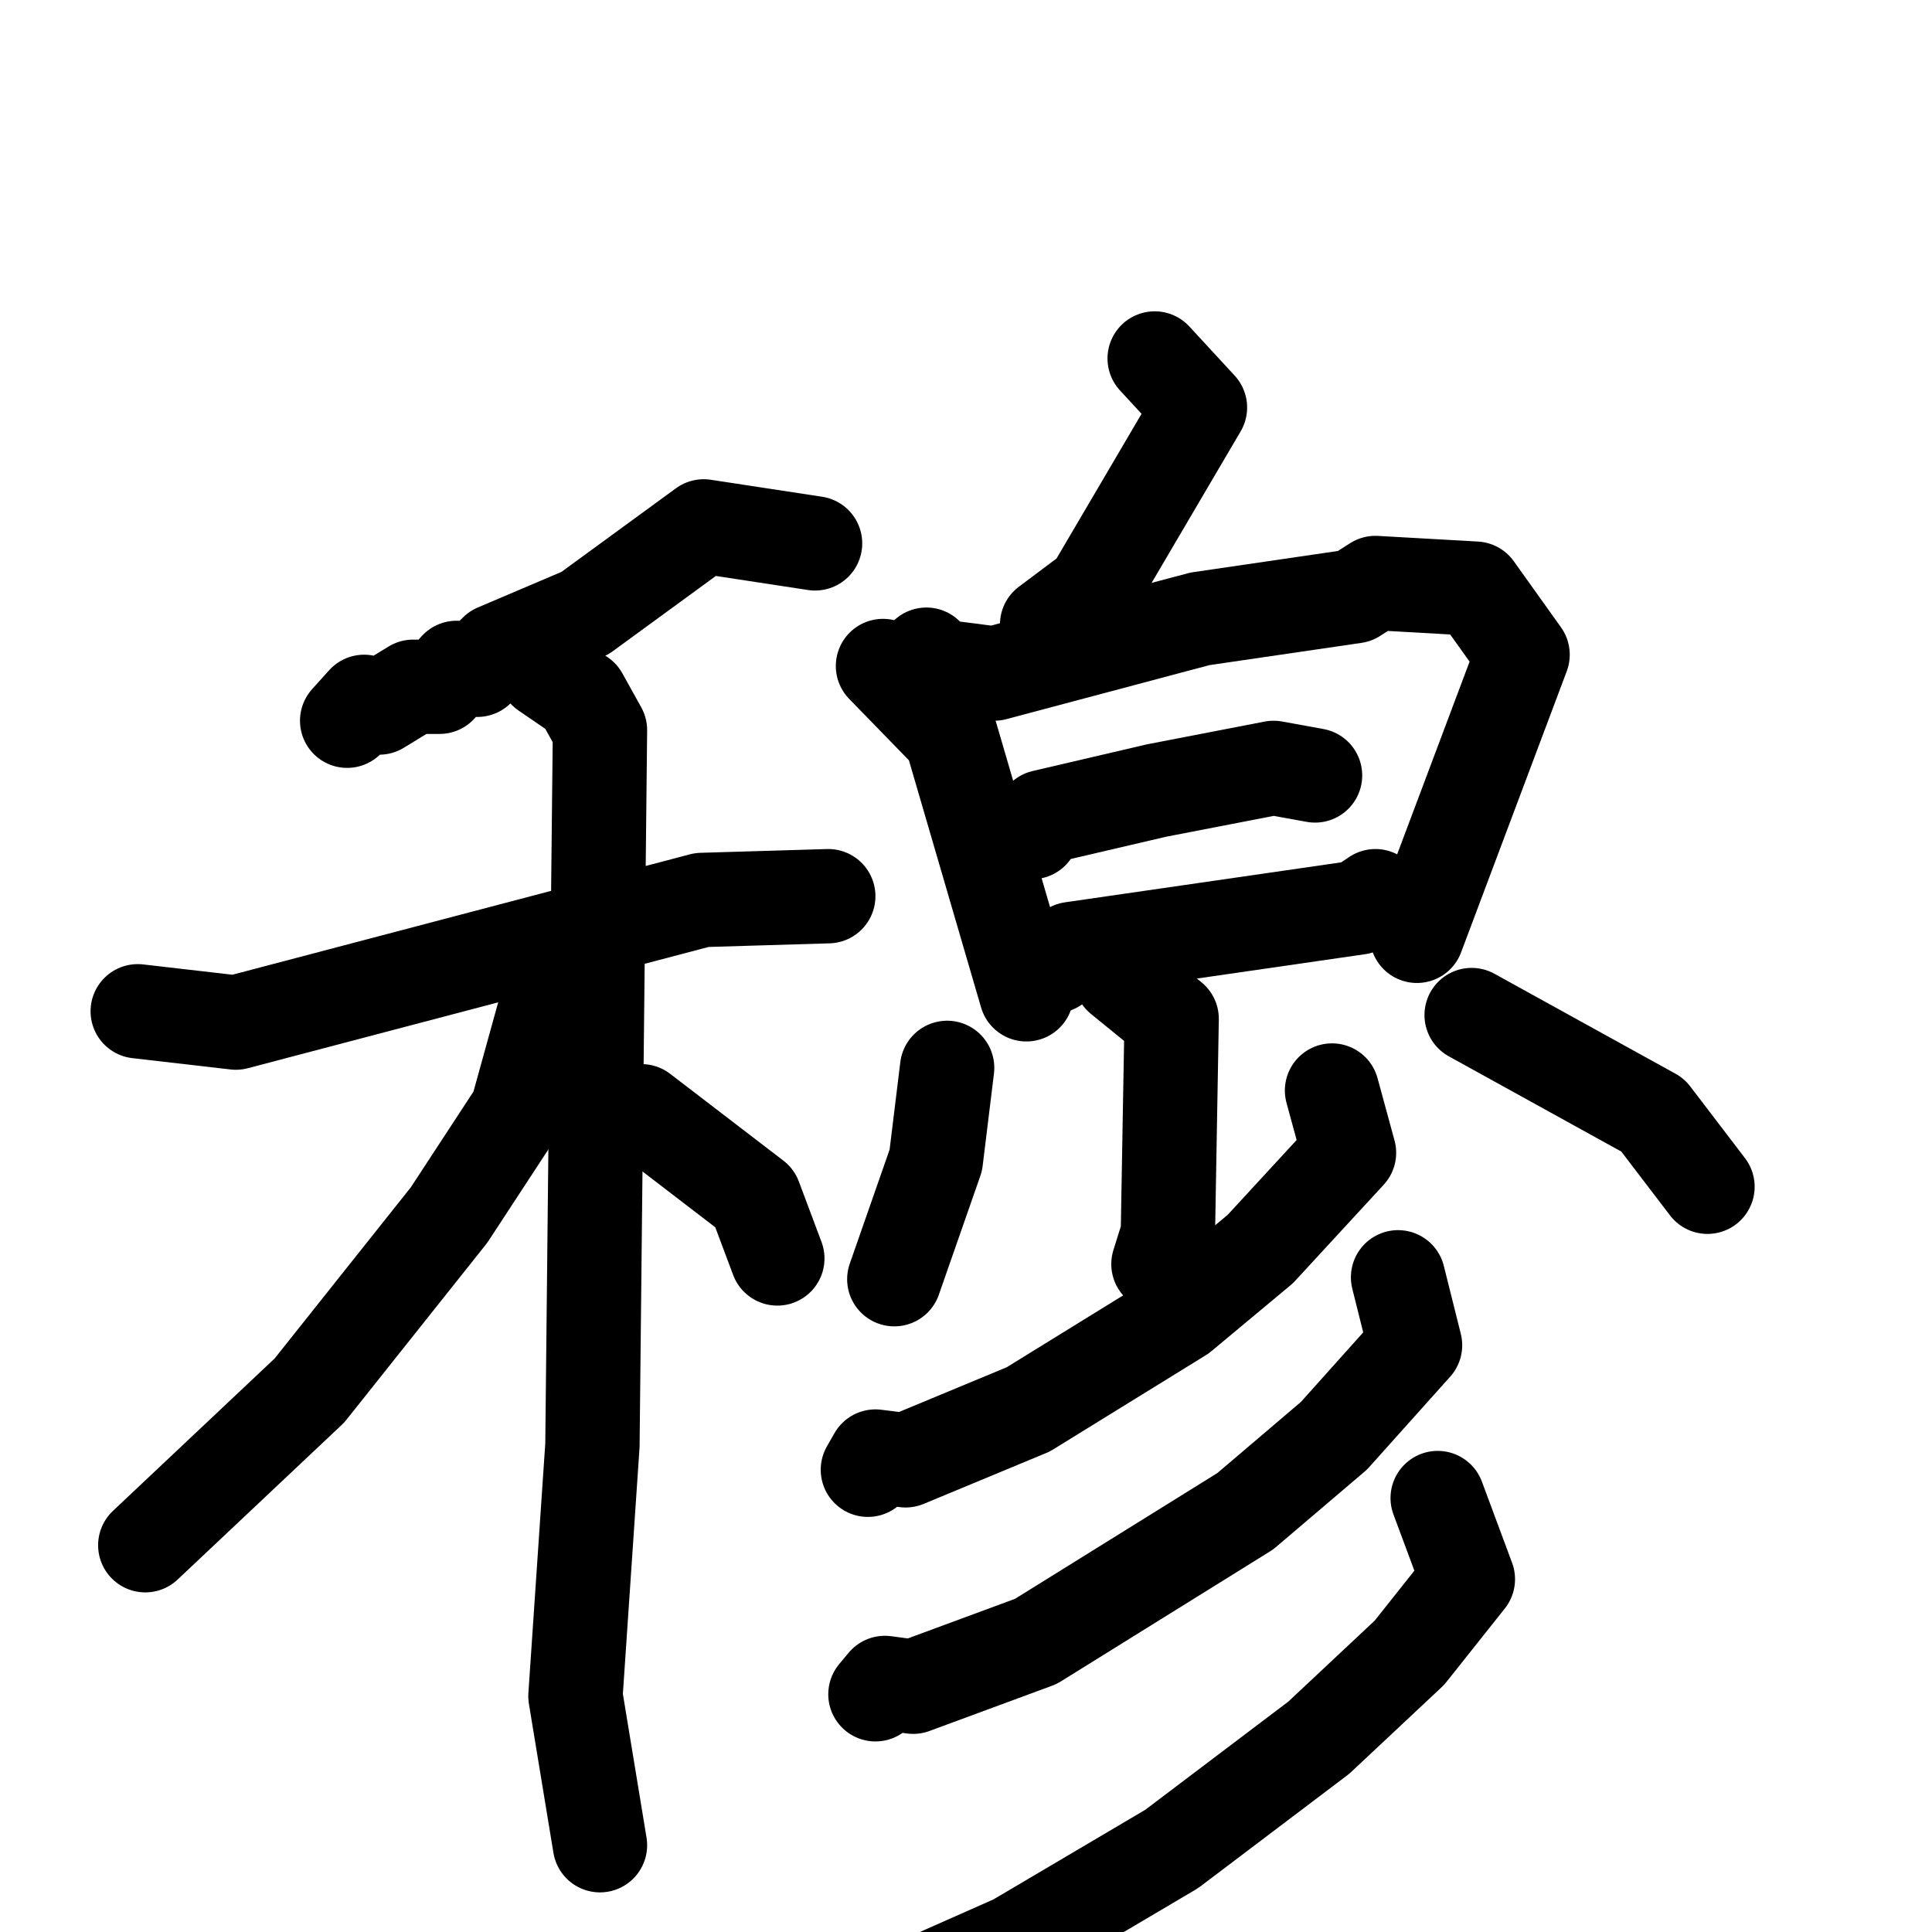 <svg xmlns="http://www.w3.org/2000/svg" viewBox="0 0 1024 1024">
  <g style="fill:none;stroke:#000000;stroke-width:50;stroke-linecap:round;stroke-linejoin:round;" transform="scale(1, 1) translate(0, 0)">
    <path d="M 432.0,288.0 L 373.0,279.0 L 310.0,325.0 L 263.0,345.0 L 253.0,355.0 L 242.0,354.0 L 233.0,364.0 L 219.0,364.0 L 201.0,375.0 L 193.0,372.0 L 184.0,382.0"/>
    <path d="M 73.0,536.0 L 125.0,542.0 L 372.0,477.0 L 439.0,475.0"/>
    <path d="M 289.0,356.0 L 308.0,369.0 L 318.0,387.0 L 314.0,766.0 L 305.0,899.0 L 318.0,978.0"/>
    <path d="M 292.0,524.0 L 274.0,589.0 L 238.0,644.0 L 164.0,737.0 L 77.0,819.0"/>
    <path d="M 340.0,589.0 L 400.0,635.0 L 412.0,667.0"/>
    <path d="M 612.0,190.0 L 636.0,216.0 L 579.0,313.0 L 555.0,331.0"/>
    <path d="M 468.0,353.0 L 504.0,390.0 L 544.0,527.0"/>
    <path d="M 491.0,347.0 L 496.0,353.0 L 527.0,357.0 L 636.0,328.0 L 718.0,316.0 L 729.0,309.0 L 782.0,312.0 L 807.0,347.0 L 751.0,496.0"/>
    <path d="M 547.0,441.0 L 553.0,433.0 L 613.0,419.0 L 675.0,407.0 L 697.0,411.0"/>
    <path d="M 559.0,512.0 L 568.0,503.0 L 720.0,481.0 L 729.0,475.0"/>
    <path d="M 594.0,518.0 L 621.0,540.0 L 619.0,654.0 L 614.0,670.0"/>
    <path d="M 502.0,566.0 L 496.0,615.0 L 474.0,678.0"/>
    <path d="M 780.0,538.0 L 876.0,591.0 L 905.0,629.0"/>
    <path d="M 706.0,578.0 L 715.0,611.0 L 668.0,662.0 L 626.0,697.0 L 545.0,747.0 L 480.0,774.0 L 464.0,772.0 L 460.0,779.0"/>
    <path d="M 741.0,677.0 L 750.0,713.0 L 707.0,761.0 L 660.0,801.0 L 549.0,870.0 L 484.0,894.0 L 469.0,892.0 L 464.0,898.0"/>
    <path d="M 762.0,794.0 L 778.0,837.0 L 747.0,876.0 L 699.0,921.0 L 621.0,980.0 L 538.0,1029.0 L 468.0,1060.0 L 428.0,1073.0 L 414.0,1071.0 L 409.0,1077.0"/>
  </g>
</svg>
